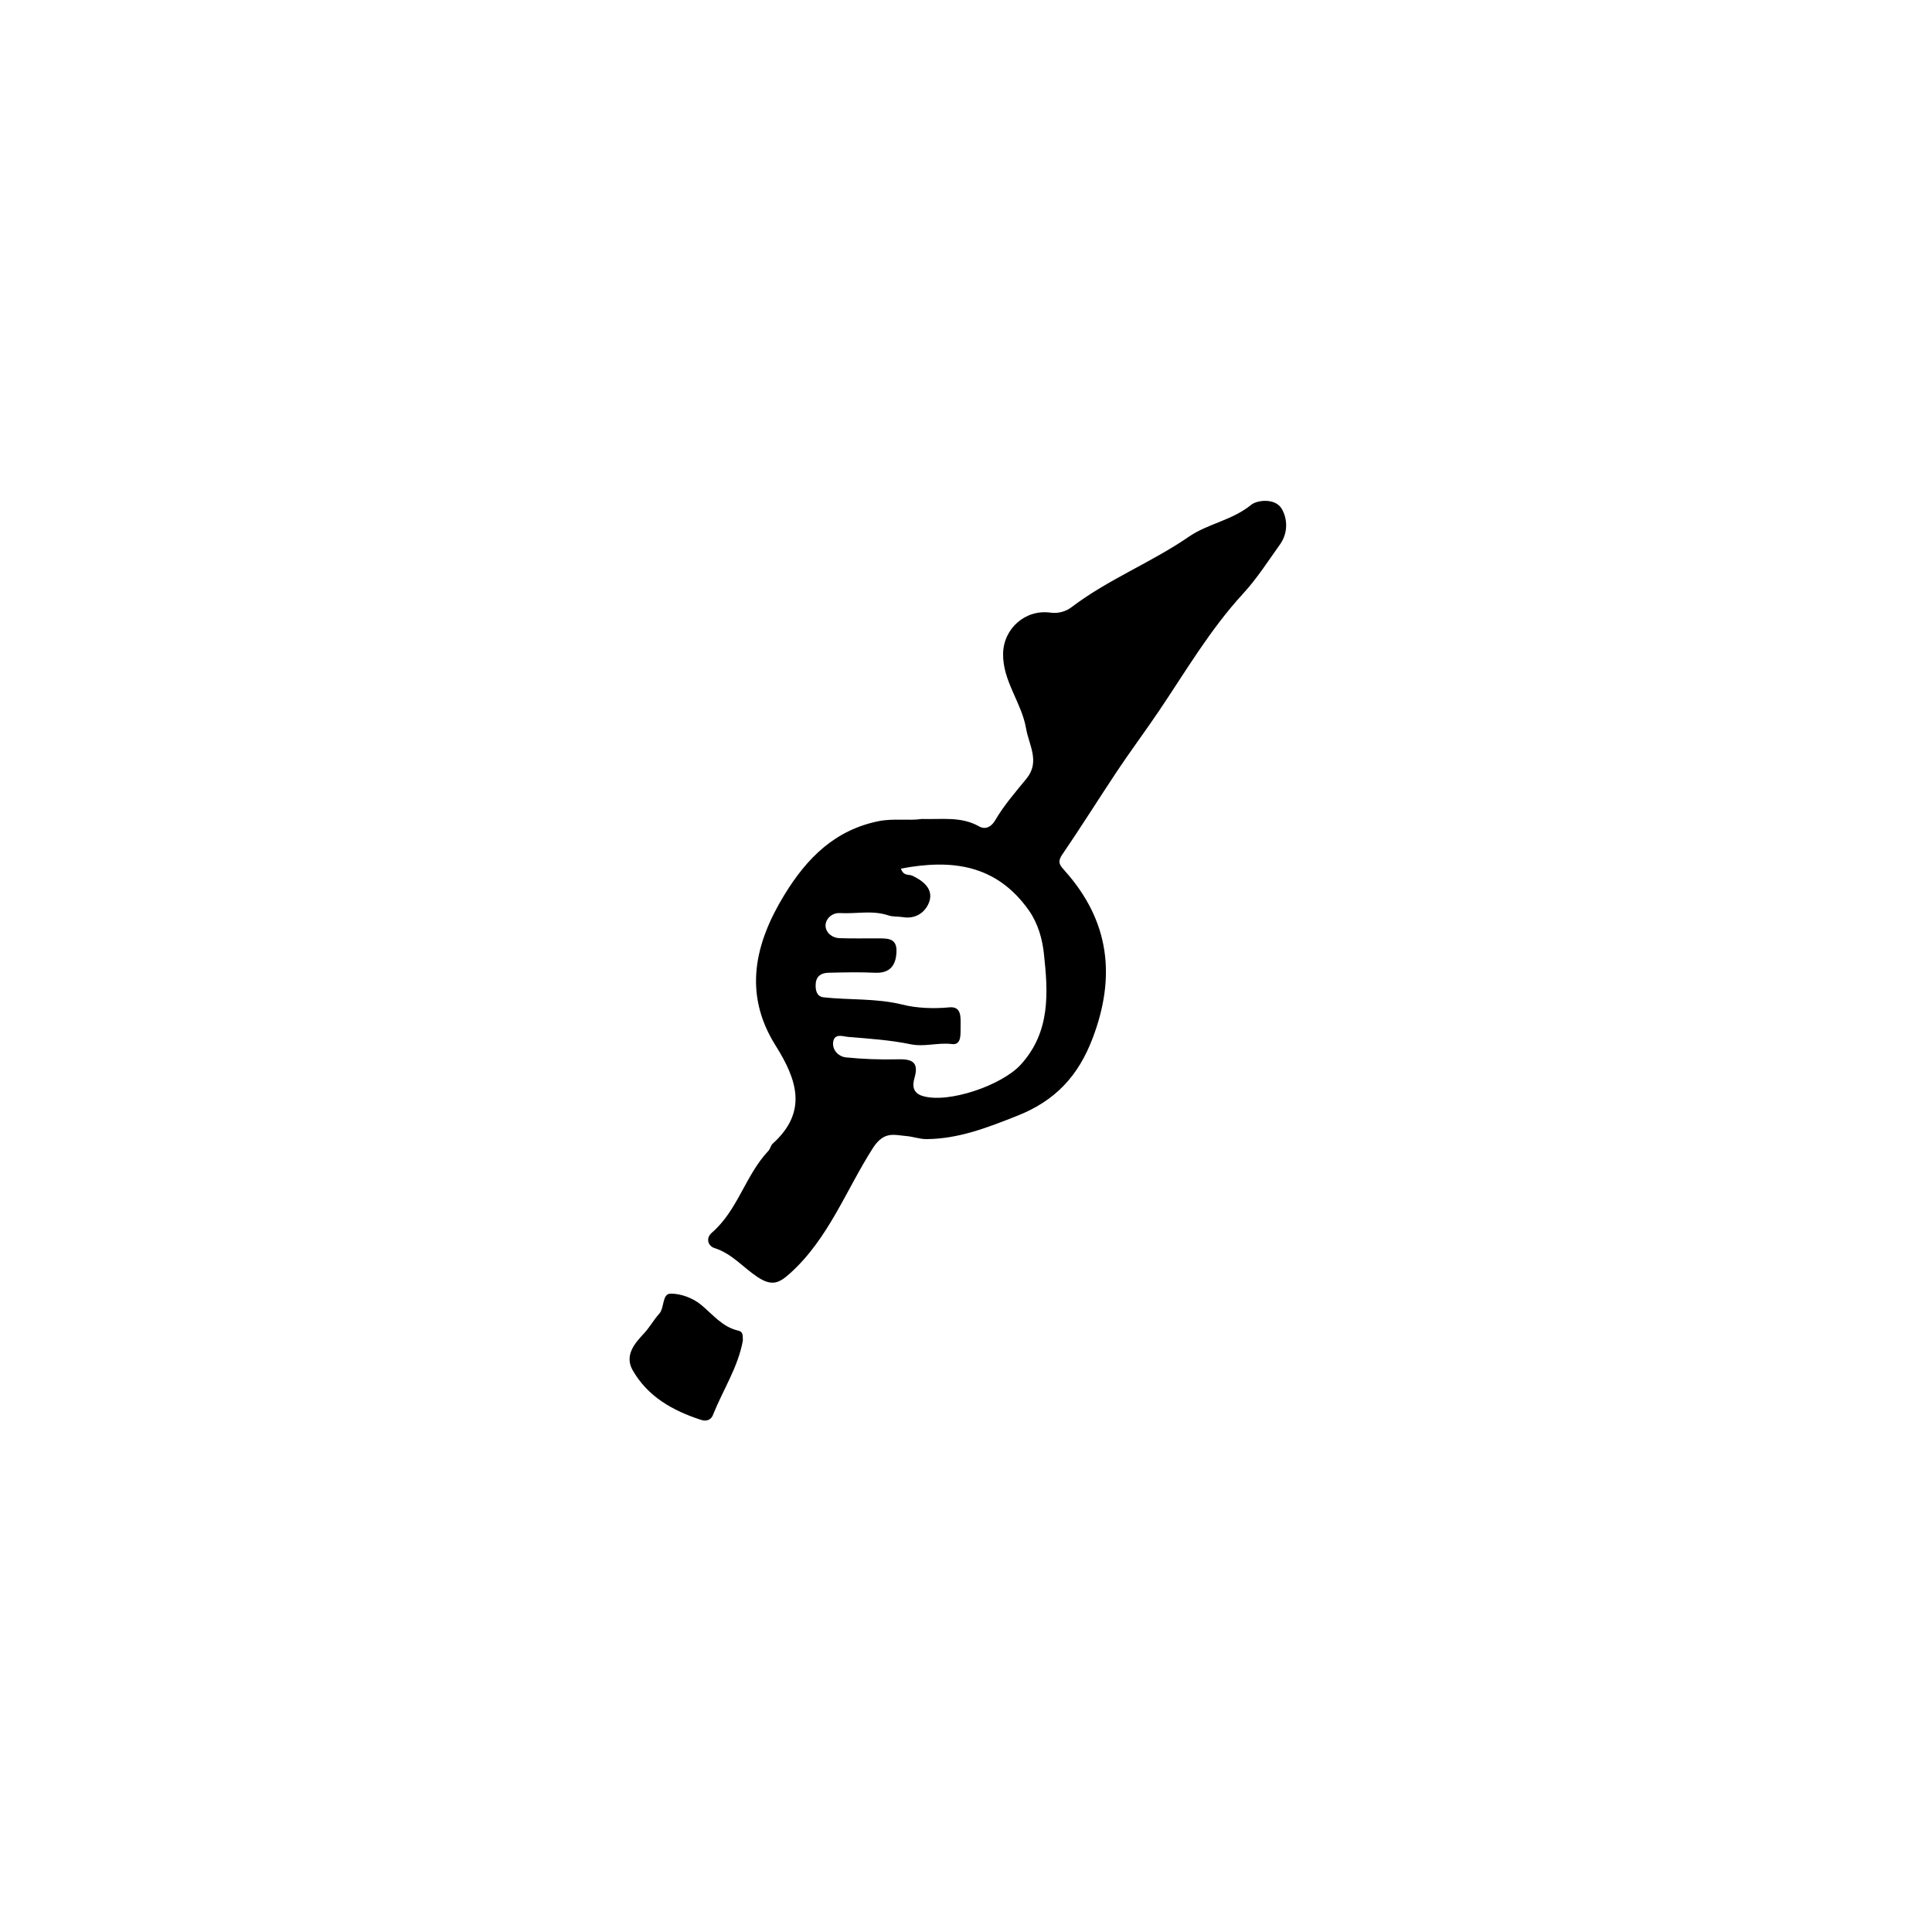 <svg viewBox="0 0 1000 1000">
<g>
	<path d="M663.5,263.5c-3.3-5.9-12.9-4.7-15.9-2.2c-9.8,8-22.5,9.8-32.1,16.4c-19.6,13.5-42,22.2-60.9,36.6
		c-2.8,2.1-6.7,3.4-10.9,2.8c-13-1.8-24.2,8.2-24.5,21.1c-0.3,14.3,9.6,25.4,11.9,38.9c1.5,8.6,7.3,17.1,0.3,25.8
		c-5.7,7-11.7,13.8-16.3,21.7c-1.7,2.9-4.7,5.2-8.4,3.1c-9.2-5.2-19.1-3.5-29.6-3.8c-6.8,1-14.4-0.4-22.2,1.1
		c-22.8,4.6-37.2,19.1-48.8,38c-15.5,25.3-21.5,51.3-4.7,78.1c11.2,17.8,16.8,34.4-1.5,50.9c-1,0.9-1.2,2.7-2.2,3.7
		c-11.9,12.6-15.8,30.7-29.2,42.3c-3.4,2.9-2,6.9,1.3,8c9,2.8,14.9,10.1,22.3,15c7.5,4.9,11.1,3.2,16.8-1.9c20-18,29-43.2,43-65
		c5.7-8.8,11.1-6.6,17-6.1c3.3,0.2,7,1.6,10.6,1.6c16.7-0.1,31.7-6,47.1-12.1c19.7-7.8,31.5-20.6,38.9-40
		c12.2-32,8.8-60.8-14.3-86.7c-2.3-2.6-4.2-4.3-1.5-8.3c9.7-14.2,18.9-28.9,28.4-43.2c7-10.5,14.6-20.7,21.7-31.2
		c13.9-20.6,26.5-42.2,43.5-60.7c7.3-7.9,13.2-17.2,19.5-26C666.7,275.6,666.4,268.5,663.5,263.5z M528.3,551.1
		c-9.7,10.6-37.3,20.2-50.7,16.2c-5.3-1.6-5.4-5.5-4.2-9.6c2.4-8.4-1.9-9.6-8.9-9.4c-8.9,0.2-17.8-0.1-26.7-1
		c-3.6-0.4-6.9-3.5-6.6-7.6c0.5-5.2,5.2-3.2,7.8-3c10.8,0.9,21.7,1.6,32.3,3.8c7.3,1.5,14.1-1,21.4-0.1c5.2,0.7,4.4-5.5,4.5-9.4
		c0-4.4,0.6-10.2-5.8-9.6c-8.2,0.8-17.2,0.4-24.2-1.4c-13.8-3.4-27.4-2.3-41-3.8c-3.4-0.4-4.2-3.6-4-6.8c0.2-4.2,2.9-5.8,6.5-5.9
		c8.1-0.2,16.2-0.4,24.3,0c7.6,0.3,10.7-3.8,11-10.6c0.5-8-5.5-7.1-10.6-7.2c-6.2,0-12.5,0.1-18.7-0.1c-4.2-0.1-7.4-3.1-7.4-6.5
		c0-3.5,3.3-6.7,7.4-6.5c8.4,0.5,16.8-1.6,25.1,1.2c2.4,0.8,5,0.5,7.5,0.9c7,1.2,12.1-2.9,13.8-8.3c1.9-6.3-3.1-10.4-8.8-13.1
		c-1.9-0.9-4.6,0.3-6-3.7c26.6-5.1,49.6-2,66.3,21.7c4.8,6.9,6.9,14.9,7.7,22.1C542.5,513.6,543.9,534,528.3,551.1z"/>
	<path d="M382,688.7c-8.2-1.9-13.1-8.4-19.2-13.4c-4.1-3.4-10.4-5.8-15.7-5.7c-4.5,0-3.1,7.4-5.9,10.4c-2.9,3.2-4.9,7-7.9,10.2
		c-4.6,4.9-10.2,11.2-5.9,18.9c7.8,13.8,20.9,21.1,35.4,25.8c2.3,0.8,5.1,0.5,6.3-2.7c5.1-12.8,12.9-24.5,15.4-38.3
		C384.3,691.9,385.1,689.4,382,688.7z"/>
</g>
</svg>

